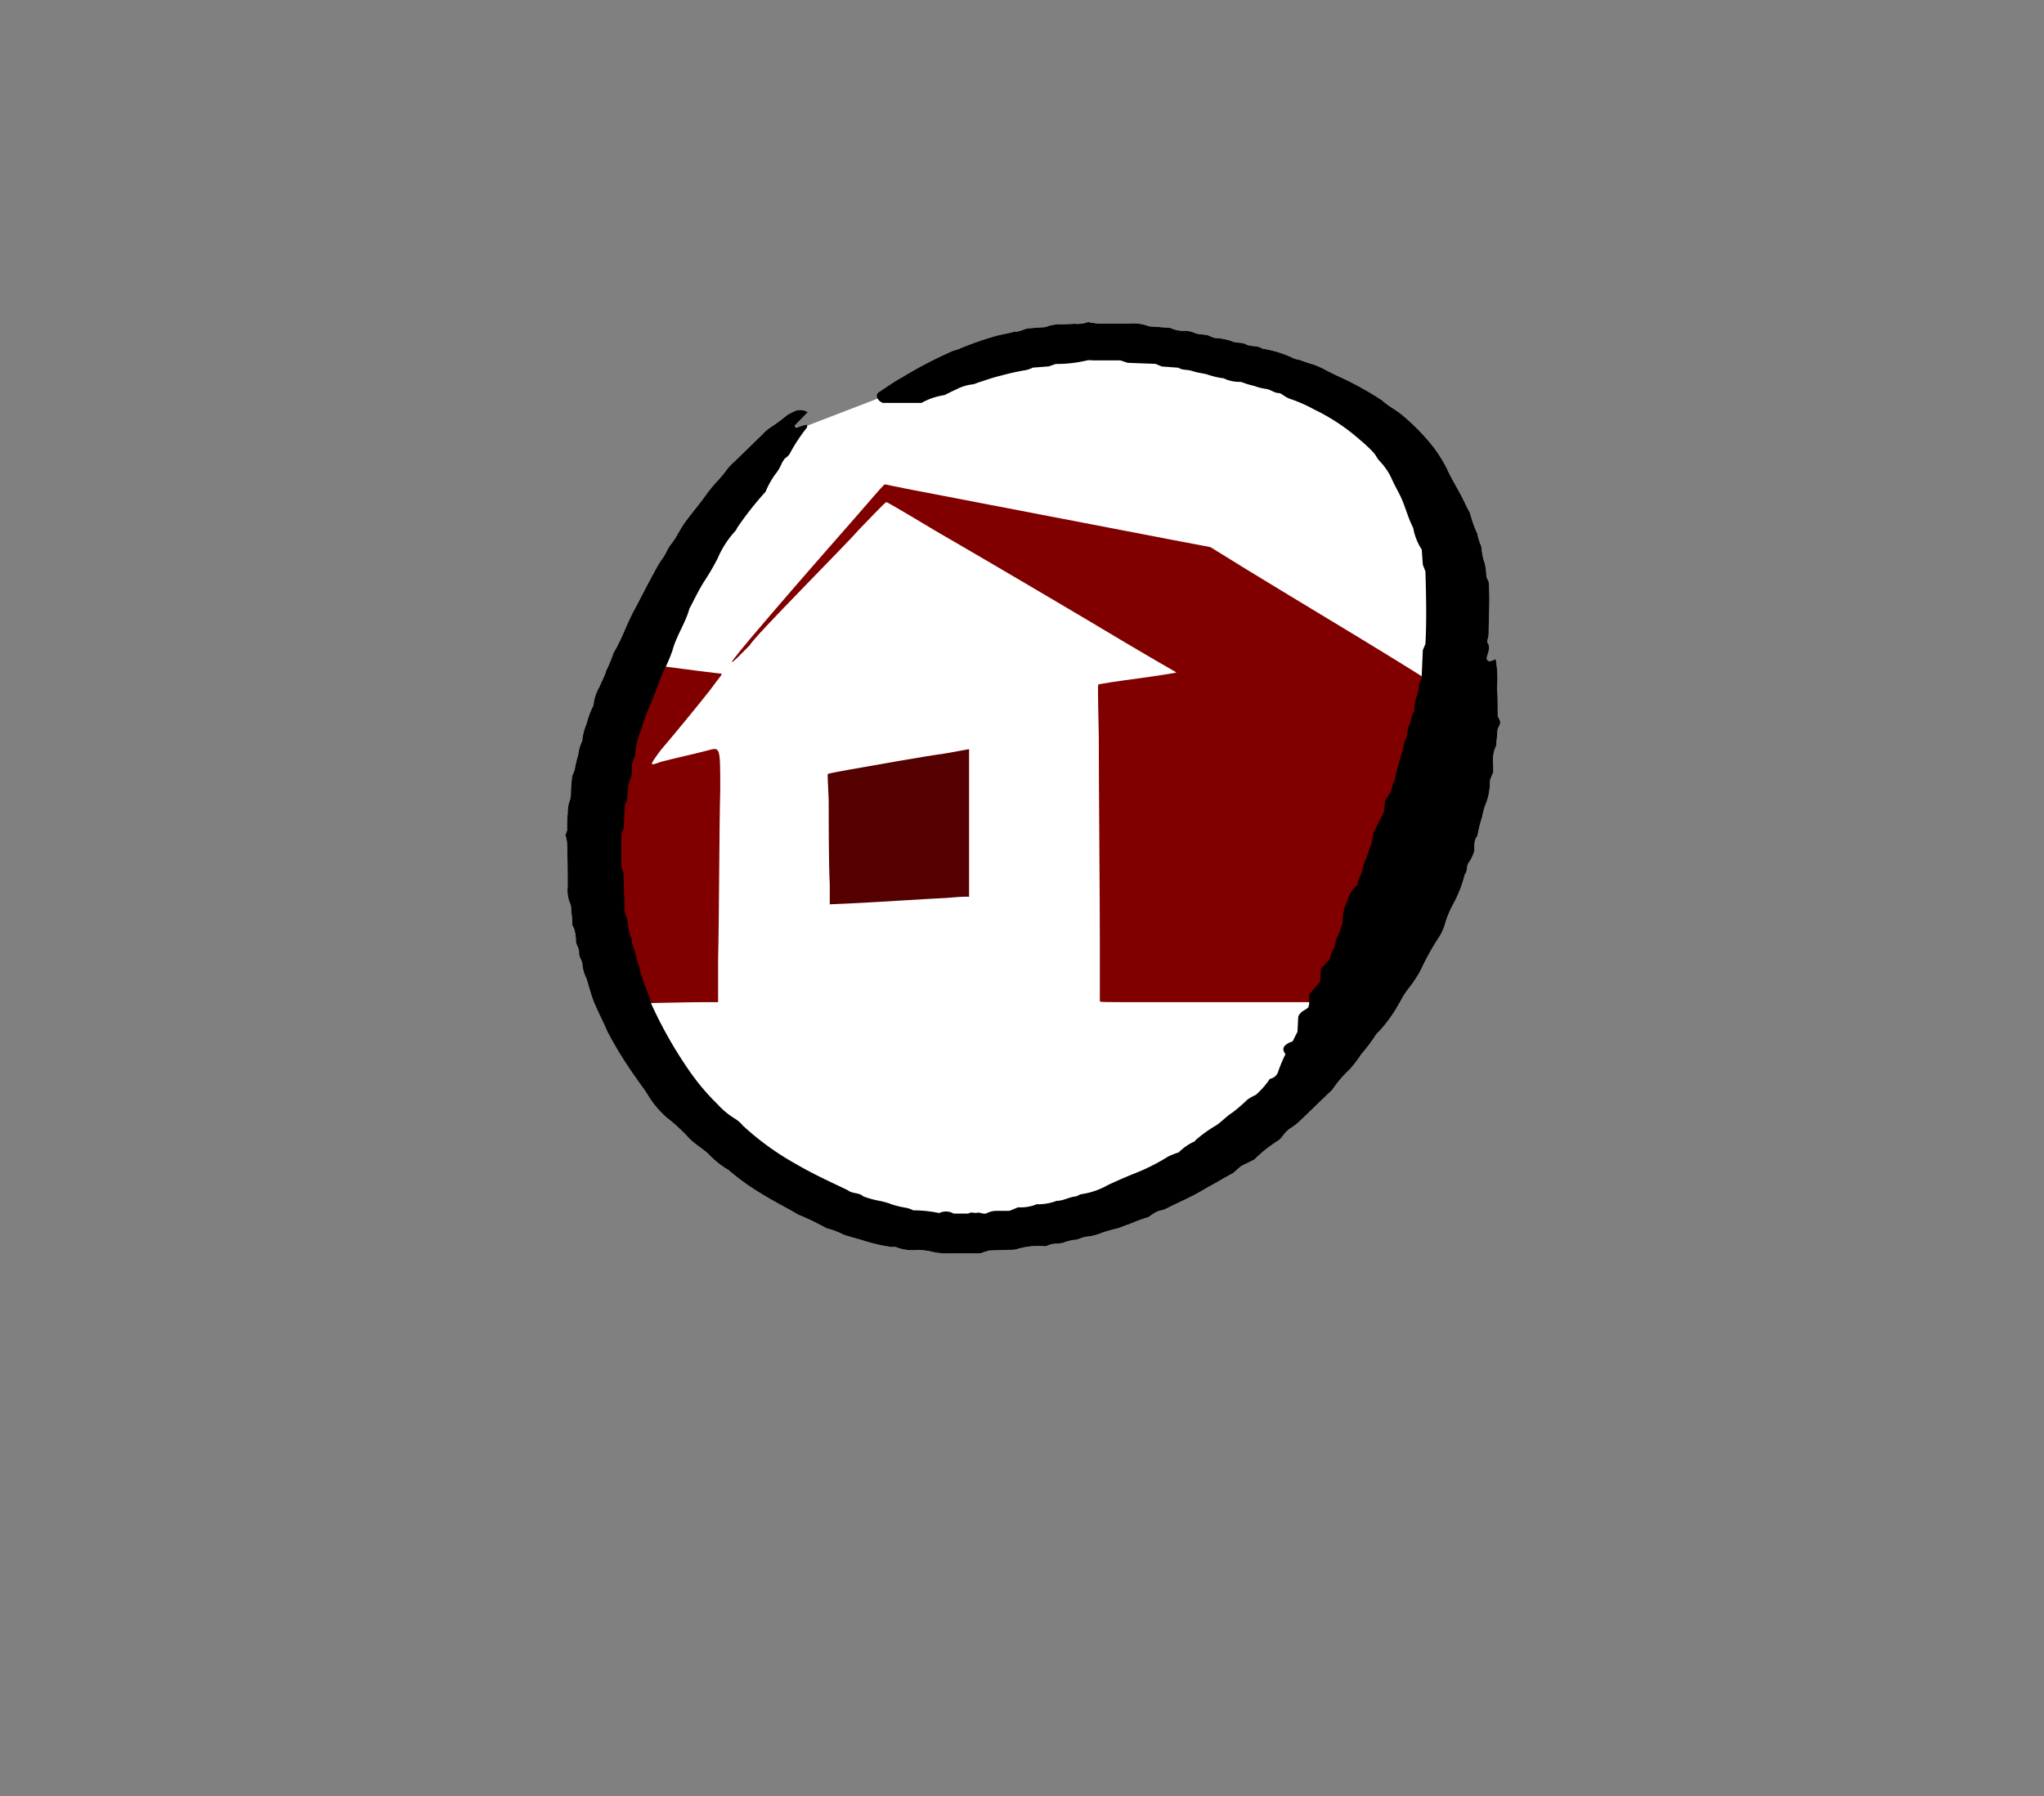 <?xml version="1.0" encoding="UTF-8" standalone="no"?>
<svg
   xmlns:dc="http://purl.org/dc/elements/1.1/"
   xmlns:cc="http://creativecommons.org/ns#"
   xmlns:rdf="http://www.w3.org/1999/02/22-rdf-syntax-ns#"
   xmlns:svg="http://www.w3.org/2000/svg"
   xmlns="http://www.w3.org/2000/svg"
   xmlns:sodipodi="http://sodipodi.sourceforge.net/DTD/sodipodi-0.dtd"
   xmlns:inkscape="http://www.inkscape.org/namespaces/inkscape"
   xml:space="preserve"
   version="1.1"
   style="shape-rendering:geometricPrecision;text-rendering:geometricPrecision;image-rendering:optimizeQuality;"
   viewBox="0 0 849 746.25"
   x="0px"
   y="0px"
   fill-rule="evenodd"
   clip-rule="evenodd"
   id="svg24"
   sodipodi:docname="redshed.svg"
   inkscape:export-filename="/home/bizarro/Documents/Projects/go/src/github.com/chebizarro/redshed/web/src/assets/images/vue-crud-avatar.png"
   inkscape:export-xdpi="90"
   inkscape:export-ydpi="90"
   inkscape:version="0.92.3 (2405546, 2018-03-11)"><rect x="0" y="0" width="849" height="746.25" fill="#808080" stroke="none"/><sodipodi:namedview
     pagecolor="#ffffff"
     bordercolor="#666666"
     borderopacity="1"
     objecttolerance="10"
     gridtolerance="10"
     guidetolerance="10"
     inkscape:pageopacity="0"
     inkscape:pageshadow="2"
     inkscape:window-width="1343"
     inkscape:window-height="686"
     id="namedview26"
     showgrid="false"
     inkscape:snap-global="false"
     inkscape:zoom="0.67671692"
     inkscape:cx="423.02228"
     inkscape:cy="373.125"
     inkscape:window-x="2243"
     inkscape:window-y="207"
     inkscape:window-maximized="0"
     inkscape:current-layer="svg24" /><defs
     id="defs4"><style
       type="text/css"
       id="style2">
   
    .fil1 {fill:black}
    .fil0 {fill:black}
   
  </style><clipPath
       clipPathUnits="userSpaceOnUse"
       id="clipPath4899"><path
         inkscape:connector-curvature="0"
         d="m 364.515,165.592 c -0.631,-0.848 -0.434,-2.051 0.435,-2.653 3.219,-2.088 6.35,-4.349 9.699,-6.176 6.784,-4.152 13.847,-7.829 21.139,-11.004 0.696,-0.261 1.479,-0.391 2.218,-0.696 4.963,-2.098 10.046,-3.899 15.223,-5.393 2.697,-0.783 5.567,-1.131 8.264,-1.957 2.175,0.217 3.915,-1.218 6.002,-1.348 l 5.176,-0.391 c 0.768,0.006 1.531,-0.111 2.262,-0.348 1.965,-0.7 4.049,-1.01 6.133,-0.913 l 5.48,-0.217 c 1.817,0.179 3.65,-0.074 5.35,-0.739 1.743,0.394 3.52,0.613 5.306,0.652 h 11.7 c 2.848,-0.268 5.719,0.118 8.395,1.131 l 8.699,0.652 1.957,0.739 c 1.246,0.344 2.535,0.506 3.828,0.478 1.379,-0.015 2.75,0.221 4.045,0.696 2.175,1.131 4.654,0.522 6.785,1.522 0.688,0.353 1.419,0.616 2.175,0.783 2.328,0.096 4.629,0.536 6.829,1.305 1.827,0.913 4.089,0.304 6.002,1.348 1.914,1.044 4.697,0.304 6.698,1.74 4.523,0.705 8.919,2.068 13.048,4.045 0.913,0.391 2.001,0.522 2.958,0.826 1.696,0.609 3.349,1.218 5.132,1.696 1.94,0.694 3.817,1.552 5.611,2.566 2.088,1 4.132,2.131 6.263,3.001 5.807,2.739 11.417,5.878 16.789,9.395 2.61,2.436 5.959,4.002 8.699,6.394 3.251,2.737 6.303,5.703 9.134,8.873 3.599,3.914 6.643,8.305 9.047,13.048 1.74,3.871 3.958,7.481 5.959,11.265 1.044,2.001 2.001,4.045 3.001,6.046 0.292,0.416 0.527,0.869 0.696,1.348 0.754,2.88 1.758,5.689 3.001,8.395 0.268,1.49 0.691,2.948 1.261,4.349 0.322,0.666 0.5,1.392 0.522,2.131 0.182,1.912 0.591,3.795 1.218,5.611 0.467,1.908 0.715,3.864 0.739,5.828 l 0.957,2.044 c 0.652,7.264 0,14.44 0,21.747 -0.075,0.737 -0.221,1.465 -0.435,2.175 0,0.478 -0.391,1.044 0,1.392 1.348,2.262 0,4.349 -0.391,6.437 0,0.696 0.739,1.392 1.522,1.218 l 0.696,-0.217 1.522,-0.652 c 0.702,3.902 0.892,7.879 0.565,11.831 0.348,3.958 0.217,7.96 0.304,11.874 l 0.957,2.044 c 0.304,1.392 -0.739,2.349 -1.044,3.654 l -0.565,6.568 c -1.18,2.491 -1.603,5.274 -1.218,8.003 v 3.001 l -1.174,2.827 c -0.125,0.439 -0.198,0.892 -0.217,1.348 -0.015,3.474 -0.741,6.908 -2.131,10.091 -0.46,1.424 -0.823,2.877 -1.087,4.349 -0.845,2.572 -1.499,5.204 -1.957,7.873 -1.653,1.914 -1.131,4.349 -1.348,6.437 -0.508,1.681 -1.286,3.267 -2.305,4.697 -1,1.479 -0.348,3.48 -1.609,4.915 -1.155,4.561 -2.91,8.949 -5.219,13.048 -1.243,2.404 -2.249,4.925 -3.001,7.525 -0.549,1.905 -1.369,3.722 -2.436,5.393 -2.736,4.175 -5.177,8.535 -7.307,13.048 -1.64,3.072 -3.562,5.984 -5.741,8.699 -1.046,1.371 -1.977,2.826 -2.784,4.349 -2.406,4.742 -5.45,9.132 -9.047,13.048 -0.586,0.489 -1.099,1.061 -1.522,1.696 -1.797,2.762 -3.788,5.393 -5.959,7.873 -1.498,2.325 -3.185,4.522 -5.045,6.568 -2.416,2.232 -4.575,4.727 -6.437,7.438 -0.593,0.83 -1.295,1.576 -2.088,2.218 l -12.092,11.657 c -1.332,1.236 -2.79,2.329 -4.349,3.262 -1.141,0.982 -2.15,2.108 -3.001,3.349 -0.474,0.601 -1.048,1.116 -1.696,1.522 -3.507,2.217 -6.76,4.813 -9.699,7.742 l -5.48,2.697 -3.436,3.001 c -2.914,1.479 -5.741,3.262 -8.699,4.871 -2.958,1.609 -5.741,3.349 -8.699,4.828 -2.958,1.479 -6.959,3.306 -10.395,5.045 -1.174,0.609 -2.523,0.696 -3.654,1.174 -1.138,0.598 -2.228,1.281 -3.262,2.044 -0.206,0.161 -0.443,0.28 -0.696,0.348 -2.692,0.836 -5.335,1.823 -7.916,2.958 -1.783,0.478 -3.349,1.305 -5.089,1.74 -1.74,0.435 -4.002,1.044 -5.915,1.696 -1.912,0.78 -3.914,1.32 -5.959,1.609 -2.044,0 -3.828,1.392 -6.002,1.392 -1.484,0.272 -2.94,0.679 -4.349,1.218 -1.522,0.304 -3.088,0.261 -4.654,0.522 -0.752,0.198 -1.481,0.475 -2.175,0.826 h -1.566 c -3.628,-0.239 -7.269,0.189 -10.743,1.261 -1.009,0.253 -2.051,0.341 -3.088,0.261 l -8.482,0.304 -3.48,1.131 h -14.44 c -2.069,0.039 -4.133,-0.21 -6.133,-0.739 -2.029,-0.438 -4.101,-0.642 -6.176,-0.609 -2.855,0.245 -5.727,-0.171 -8.395,-1.218 -0.504,-0.084 -1.018,-0.084 -1.522,0 -4.326,-0.614 -8.59,-1.604 -12.744,-2.958 -2.436,-0.739 -4.958,-1.348 -7.394,-2.175 -2.281,-1.171 -4.689,-2.076 -7.177,-2.697 -3.792,-2.129 -7.715,-4.017 -11.744,-5.654 -5.045,-3.001 -10.352,-5.611 -15.267,-8.699 -4.829,-2.874 -9.399,-6.163 -13.657,-9.83 -3.076,-1.824 -5.887,-4.063 -8.351,-6.655 -2.784,-2.61 -6.176,-4.349 -8.699,-7.264 -2.654,-2.823 -5.518,-5.44 -8.569,-7.829 -3.253,-2.816 -6.016,-6.152 -8.177,-9.873 -1.653,-2.479 -3.48,-4.915 -5.176,-7.394 -4.212,-5.927 -8.02,-12.132 -11.396,-18.572 -1.566,-3.654 -3.393,-7.22 -5.002,-10.874 -1.609,-3.654 -2.523,-7.481 -3.697,-11.222 -0.897,-1.766 -1.457,-3.683 -1.653,-5.654 0,-1.74 -1.522,-3.132 -1.392,-4.958 0.13,-1.827 -1.305,-3.306 -1.305,-5.045 0,-1.74 -0.304,-2.958 -0.565,-4.349 -0.225,-0.714 -0.531,-1.4 -0.913,-2.044 0,-2.262 -0.304,-4.349 -0.478,-6.698 0.014,-0.744 -0.119,-1.483 -0.391,-2.175 -0.937,-2.147 -1.311,-4.497 -1.087,-6.829 0,-6.22 0,-12.44 -0.261,-18.659 -0.133,-1.045 -0.351,-2.078 -0.652,-3.088 l 0.696,-1.914 c 0,-2.392 0,-4.871 0.261,-7.351 -0.026,-1.75 0.269,-3.489 0.87,-5.132 0.303,-0.941 0.45,-1.926 0.435,-2.914 0,-2.479 0.348,-4.958 0.478,-7.133 0.497,-0.986 0.891,-2.021 1.174,-3.088 0.348,-1.954 0.813,-3.886 1.392,-5.785 0.21,-1.982 0.77,-3.911 1.653,-5.698 0.213,-2.396 0.8,-4.745 1.74,-6.959 0.619,-2.402 1.449,-4.746 2.479,-7.003 0.279,-0.418 0.457,-0.894 0.522,-1.392 0.299,-2.47 1.098,-4.852 2.349,-7.003 0.913,-2.305 2.131,-4.349 2.871,-6.872 1.094,-2.231 2.053,-4.526 2.871,-6.872 0.138,-0.484 0.359,-0.94 0.652,-1.348 3.132,-5.393 5.089,-11.352 8.047,-16.833 2.958,-5.48 5.48,-10.656 8.395,-15.876 1.016,-2.011 2.179,-3.945 3.48,-5.785 1.348,-1.783 2.044,-4.045 3.436,-5.785 2.392,-2.958 3.828,-6.437 6.089,-9.482 2.262,-3.045 5.611,-7.09 8.264,-10.743 1.479,-2.044 3.045,-4.002 4.741,-5.872 1.562,-1.643 3.015,-3.387 4.349,-5.219 0.776,-0.998 1.65,-1.916 2.61,-2.74 l 12.048,-11.7 c 1.01,-1.15 2.182,-2.147 3.48,-2.958 2.33,-1.553 4.58,-3.222 6.742,-5.002 1.087,-0.696 2.262,-1.218 3.436,-1.783 1.711,-0.576 3.588,-0.369 5.132,0.565 l -5.306,5.437 c 0.546,1.985 2.96,0.26 4.436,-0.217 0.522,0 0.739,0 0.609,0.435"
         style="fill:none;stroke-width:4.349;image-rendering:optimizeQuality;shape-rendering:geometricPrecision;text-rendering:geometricPrecision"
         id="path4901" /></clipPath></defs><path
     inkscape:connector-curvature="0"
     d="m 364.515,165.592 c -0.631,-0.848 -0.434,-2.051 0.435,-2.653 3.219,-2.088 6.35,-4.349 9.699,-6.176 6.784,-4.152 13.847,-7.829 21.139,-11.004 0.696,-0.261 1.479,-0.391 2.218,-0.696 4.963,-2.098 10.046,-3.899 15.223,-5.393 2.697,-0.783 5.567,-1.131 8.264,-1.957 2.175,0.217 3.915,-1.218 6.002,-1.348 l 5.176,-0.391 c 0.768,0.006 1.531,-0.111 2.262,-0.348 1.965,-0.7 4.049,-1.01 6.133,-0.913 l 5.48,-0.217 c 1.817,0.179 3.65,-0.074 5.35,-0.739 1.743,0.394 3.52,0.613 5.306,0.652 h 11.7 c 2.848,-0.268 5.719,0.118 8.395,1.131 l 8.699,0.652 1.957,0.739 c 1.246,0.344 2.535,0.506 3.828,0.478 1.379,-0.015 2.75,0.221 4.045,0.696 2.175,1.131 4.654,0.522 6.785,1.522 0.688,0.353 1.419,0.616 2.175,0.783 2.328,0.096 4.629,0.536 6.829,1.305 1.827,0.913 4.089,0.304 6.002,1.348 1.914,1.044 4.697,0.304 6.698,1.74 4.523,0.705 8.919,2.068 13.048,4.045 0.913,0.391 2.001,0.522 2.958,0.826 1.696,0.609 3.349,1.218 5.132,1.696 1.94,0.694 3.817,1.552 5.611,2.566 2.088,1 4.132,2.131 6.263,3.001 5.807,2.739 11.417,5.878 16.789,9.395 2.61,2.436 5.959,4.002 8.699,6.394 3.251,2.737 6.303,5.703 9.134,8.873 3.599,3.914 6.643,8.305 9.047,13.048 1.74,3.871 3.958,7.481 5.959,11.265 1.044,2.001 2.001,4.045 3.001,6.046 0.292,0.416 0.527,0.869 0.696,1.348 0.754,2.88 1.758,5.689 3.001,8.395 0.268,1.49 0.691,2.948 1.261,4.349 0.322,0.666 0.5,1.392 0.522,2.131 0.182,1.912 0.591,3.795 1.218,5.611 0.467,1.908 0.715,3.864 0.739,5.828 l 0.957,2.044 c 0.652,7.264 0,14.44 0,21.747 -0.075,0.737 -0.221,1.465 -0.435,2.175 0,0.478 -0.391,1.044 0,1.392 1.348,2.262 0,4.349 -0.391,6.437 0,0.696 0.739,1.392 1.522,1.218 l 0.696,-0.217 1.522,-0.652 c 0.702,3.902 0.892,7.879 0.565,11.831 0.348,3.958 0.217,7.96 0.304,11.874 l 0.957,2.044 c 0.304,1.392 -0.739,2.349 -1.044,3.654 l -0.565,6.568 c -1.18,2.491 -1.603,5.274 -1.218,8.003 v 3.001 l -1.174,2.827 c -0.125,0.439 -0.198,0.892 -0.217,1.348 -0.015,3.474 -0.741,6.908 -2.131,10.091 -0.46,1.424 -0.823,2.877 -1.087,4.349 -0.845,2.572 -1.499,5.204 -1.957,7.873 -1.653,1.914 -1.131,4.349 -1.348,6.437 -0.508,1.681 -1.286,3.267 -2.305,4.697 -1,1.479 -0.348,3.48 -1.609,4.915 -1.155,4.561 -2.91,8.949 -5.219,13.048 -1.243,2.404 -2.249,4.925 -3.001,7.525 -0.549,1.905 -1.369,3.722 -2.436,5.393 -2.736,4.175 -5.177,8.535 -7.307,13.048 -1.64,3.072 -3.562,5.984 -5.741,8.699 -1.046,1.371 -1.977,2.826 -2.784,4.349 -2.406,4.742 -5.45,9.132 -9.047,13.048 -0.586,0.489 -1.099,1.061 -1.522,1.696 -1.797,2.762 -3.788,5.393 -5.959,7.873 -1.498,2.325 -3.185,4.522 -5.045,6.568 -2.416,2.232 -4.575,4.727 -6.437,7.438 -0.593,0.83 -1.295,1.576 -2.088,2.218 l -12.092,11.657 c -1.332,1.236 -2.79,2.329 -4.349,3.262 -1.141,0.982 -2.15,2.108 -3.001,3.349 -0.474,0.601 -1.048,1.116 -1.696,1.522 -3.507,2.217 -6.76,4.813 -9.699,7.742 l -5.48,2.697 -3.436,3.001 c -2.914,1.479 -5.741,3.262 -8.699,4.871 -2.958,1.609 -5.741,3.349 -8.699,4.828 -2.958,1.479 -6.959,3.306 -10.395,5.045 -1.174,0.609 -2.523,0.696 -3.654,1.174 -1.138,0.598 -2.228,1.281 -3.262,2.044 -0.206,0.161 -0.443,0.28 -0.696,0.348 -2.692,0.836 -5.335,1.823 -7.916,2.958 -1.783,0.478 -3.349,1.305 -5.089,1.74 -1.74,0.435 -4.002,1.044 -5.915,1.696 -1.912,0.78 -3.914,1.32 -5.959,1.609 -2.044,0 -3.828,1.392 -6.002,1.392 -1.484,0.272 -2.94,0.679 -4.349,1.218 -1.522,0.304 -3.088,0.261 -4.654,0.522 -0.752,0.198 -1.481,0.475 -2.175,0.826 h -1.566 c -3.628,-0.239 -7.269,0.189 -10.743,1.261 -1.009,0.253 -2.051,0.341 -3.088,0.261 l -8.482,0.304 -3.48,1.131 h -14.44 c -2.069,0.039 -4.133,-0.21 -6.133,-0.739 -2.029,-0.438 -4.101,-0.642 -6.176,-0.609 -2.855,0.245 -5.727,-0.171 -8.395,-1.218 -0.504,-0.084 -1.018,-0.084 -1.522,0 -4.326,-0.614 -8.59,-1.604 -12.744,-2.958 -2.436,-0.739 -4.958,-1.348 -7.394,-2.175 -2.281,-1.171 -4.689,-2.076 -7.177,-2.697 -3.792,-2.129 -7.715,-4.017 -11.744,-5.654 -5.045,-3.001 -10.352,-5.611 -15.267,-8.699 -4.829,-2.874 -9.399,-6.163 -13.657,-9.83 -3.076,-1.824 -5.887,-4.063 -8.351,-6.655 -2.784,-2.61 -6.176,-4.349 -8.699,-7.264 -2.654,-2.823 -5.518,-5.44 -8.569,-7.829 -3.253,-2.816 -6.016,-6.152 -8.177,-9.873 -1.653,-2.479 -3.48,-4.915 -5.176,-7.394 -4.212,-5.927 -8.02,-12.132 -11.396,-18.572 -1.566,-3.654 -3.393,-7.22 -5.002,-10.874 -1.609,-3.654 -2.523,-7.481 -3.697,-11.222 -0.897,-1.766 -1.457,-3.683 -1.653,-5.654 0,-1.74 -1.522,-3.132 -1.392,-4.958 0.13,-1.827 -1.305,-3.306 -1.305,-5.045 0,-1.74 -0.304,-2.958 -0.565,-4.349 -0.225,-0.714 -0.531,-1.4 -0.913,-2.044 0,-2.262 -0.304,-4.349 -0.478,-6.698 0.014,-0.744 -0.119,-1.483 -0.391,-2.175 -0.937,-2.147 -1.311,-4.497 -1.087,-6.829 0,-6.22 0,-12.44 -0.261,-18.659 -0.133,-1.045 -0.351,-2.078 -0.652,-3.088 l 0.696,-1.914 c 0,-2.392 0,-4.871 0.261,-7.351 -0.026,-1.75 0.269,-3.489 0.87,-5.132 0.303,-0.941 0.45,-1.926 0.435,-2.914 0,-2.479 0.348,-4.958 0.478,-7.133 0.497,-0.986 0.891,-2.021 1.174,-3.088 0.348,-1.954 0.813,-3.886 1.392,-5.785 0.21,-1.982 0.77,-3.911 1.653,-5.698 0.213,-2.396 0.8,-4.745 1.74,-6.959 0.619,-2.402 1.449,-4.746 2.479,-7.003 0.279,-0.418 0.457,-0.894 0.522,-1.392 0.299,-2.47 1.098,-4.852 2.349,-7.003 0.913,-2.305 2.131,-4.349 2.871,-6.872 1.094,-2.231 2.053,-4.526 2.871,-6.872 0.138,-0.484 0.359,-0.94 0.652,-1.348 3.132,-5.393 5.089,-11.352 8.047,-16.833 2.958,-5.48 5.48,-10.656 8.395,-15.876 1.016,-2.011 2.179,-3.945 3.48,-5.785 1.348,-1.783 2.044,-4.045 3.436,-5.785 2.392,-2.958 3.828,-6.437 6.089,-9.482 2.262,-3.045 5.611,-7.09 8.264,-10.743 1.479,-2.044 3.045,-4.002 4.741,-5.872 1.562,-1.643 3.015,-3.387 4.349,-5.219 0.776,-0.998 1.65,-1.916 2.61,-2.74 l 12.048,-11.7 c 1.01,-1.15 2.182,-2.147 3.48,-2.958 2.33,-1.553 4.58,-3.222 6.742,-5.002 1.087,-0.696 2.262,-1.218 3.436,-1.783 1.711,-0.576 3.588,-0.369 5.132,0.565 l -5.306,5.437 c 0.546,1.985 2.96,0.26 4.436,-0.217 0.522,0 0.739,0 0.609,0.435"
     style="fill:#ffffff;stroke-width:4.349;image-rendering:optimizeQuality;shape-rendering:geometricPrecision;text-rendering:geometricPrecision"
     id="path4851-9" /><g
     id="g4672"
     clip-path="url(#clipPath4899)"><path
       class="fil0"
       d="m 311.527,267.924 c -30.476,31.359 41.076,-49.91 44.168,-53.443 11.484,-13.25 11.484,-13.25 11.925,-13.25 0.442,0 1.325,0.442 24.734,4.858 7.067,1.325 109.978,21.201 110.42,21.201 38.868,24.292 87.453,52.118 117.045,72.877 0.442,0 -8.392,1.325 -13.692,1.767 -2.65,0.442 -15.9,1.325 -15.9,1.767 0,0 0,0.442 0,19.434 -0.442,18.551 -0.442,55.652 -0.442,74.644 0,18.551 0,18.551 0,18.551 0,0.442 0,0.442 -22.526,0 -22.084,0 -66.252,0 -88.336,0 -22.084,0 -22.084,0 -22.084,-0.442 0,0 0,-0.442 0,-22.084 0,-22.526 -0.442,-65.81 -0.442,-87.894 -0.442,-21.642 -0.442,-21.642 0,-21.642 0,0 0,0 5.3,-0.883 5.742,-0.883 16.342,-2.208 21.642,-3.092 5.3,-0.883 5.3,-0.883 5.3,-0.883 -0.442,-0.442 -0.883,-0.442 -20.317,-11.925 -19.876,-11.925 -59.627,-35.334 -79.502,-46.818 -19.876,-11.925 -20.317,-11.925 -20.317,-11.925 -0.442,-0.442 -0.442,-0.442 -11.925,11.484 -5.742,6.625 -43.285,44.168 -45.051,47.701 z"
       id="path6"
       inkscape:connector-curvature="0"
       style="fill:#800000;stroke-width:0.442" /><path
       class="fil0"
       d="m 343.77,321.809 c 0,-0.442 0,-0.442 9.717,-2.208 10.159,-1.767 29.593,-5.3 39.309,-6.625 9.717,-1.767 9.717,-1.767 9.717,-1.767 0,0 0,0 0,10.6 0,10.159 0,30.476 0,40.635 0,10.159 0,10.159 0,10.159 0,0 0,-0.442 -9.717,0.442 -9.717,0.442 -28.709,1.767 -38.868,2.208 -9.717,0.442 -9.717,0.442 -9.275,0.442 0,0 0,0.442 0,-8.392 -0.442,-8.392 -0.442,-26.059 -0.442,-34.893 -0.442,-9.275 -0.442,-10.159 -0.442,-10.6 z"
       id="path8"
       inkscape:connector-curvature="0"
       style="fill:#550000;stroke-width:0.442" /><path
       class="fil0"
       d="m 257.201,274.549 c 0,0.442 0,1.325 0,24.734 0,23.851 0,69.785 0,92.753 0,23.851 0,24.292 0,24.292 0,0.442 0,0.442 0,0.442 0,0 0,0 6.625,0 6.625,0 20.759,-0.442 27.384,-0.442 7.067,0 7.067,0 7.067,0 0,0 0,0 0,-17.667 0.442,-18.109 0.442,-53.002 0.883,-70.669 0,-17.667 0,-17.667 -4.858,-16.342 -4.858,1.325 -15.017,3.533 -19.876,4.858 -4.858,1.767 -4.858,1.767 0,-4.858 5.3,-6.184 15.459,-18.551 20.317,-24.734 4.858,-6.625 5.3,-6.625 4.858,-7.067 0,0 -0.442,0 -7.509,-0.883 -7.067,-0.883 -20.759,-2.65 -27.384,-3.533 -6.625,-0.883 -7.067,-0.883 -7.509,-0.883 z"
       id="path10"
       inkscape:connector-curvature="0"
       style="fill:#800000;stroke-width:0.442" /></g><path
     inkscape:connector-curvature="0"
     d="m 317.975,204.303 a 135.965,135.965 0 0 0 -11.396,14.397 c -0.478,0.565 -0.652,1.392 -1.174,1.914 a 40.015,40.015 0 0 0 -7.307,11.309 95.08,95.08 0 0 1 -5.263,9.09 c -2.479,3.784 -4.349,7.873 -6.481,11.831 -1.609,6.002 -5.393,11.178 -7.046,17.398 a 69.331,69.331 0 0 1 -3.741,8.699 c -1.087,2.523 -2.044,5.045 -3.001,7.612 -0.957,2.566 -2.088,5.611 -3.349,8.134 a 73.115,73.115 0 0 0 -2.958,8.699 26.619,26.619 0 0 0 -2.349,9.308 4.61,4.61 0 0 1 -0.522,2.131 8.395,8.395 0 0 0 -0.913,3.567 20.443,20.443 0 0 0 0,2.218 c 0,2.088 -1.218,3.784 -1.479,5.741 -0.261,1.957 -0.304,3.958 -0.609,5.915 a 8.699,8.699 0 0 1 -0.826,2.044 l -0.522,9.656 -0.957,2.392 v 13.57 c 0,0 0,0 0,0.261 0,0.261 0.522,1.392 0.87,2.305 l 0.522,16.528 a 18.181,18.181 0 0 1 1.261,3.915 21.139,21.139 0 0 0 1.653,7.177 c -0.217,2.349 1.348,4.349 1.653,6.437 0.304,2.088 1.348,4.349 1.74,6.437 a 44.756,44.756 0 0 0 1.827,5.654 c 0.696,2.131 1.653,4.349 2.392,6.22 a 19.964,19.964 0 0 0 0.522,2.175 177.024,177.024 0 0 0 15.484,27.358 95.689,95.689 0 0 0 12.135,14.44 31.882,31.882 0 0 0 7.046,5.828 14.701,14.701 0 0 1 3.436,3.001 114.392,114.392 0 0 0 22.269,16.05 c 6.872,4.045 14.136,7.307 21.269,10.743 1.827,1.522 4.61,0.87 6.394,2.523 a 37.188,37.188 0 0 0 6.698,1.87 29.533,29.533 0 0 1 5.176,1.479 39.885,39.885 0 0 0 6.002,1.435 11.961,11.961 0 0 1 2.914,1.044 51.02,51.02 0 0 1 10.743,1.131 6.437,6.437 0 0 1 6.046,0.217 h 6.133 c 1.131,-0.913 2.566,0 3.61,-0.348 1.044,-0.348 2.958,1 4.349,0 a 9.656,9.656 0 0 1 4.349,-0.783 c 1.566,0 3.132,0 4.697,0 l 3.61,-1.479 a 17.398,17.398 0 0 0 7.699,-1.261 1.783,1.783 0 0 1 0.783,0 21.747,21.747 0 0 0 7.568,-1.435 c 2.697,0 4.915,-1.435 7.481,-1.783 1,0 1.914,-0.913 2.914,-1 a 31.403,31.403 0 0 0 10.874,-3.784 c 3.48,-1.609 7.003,-3.175 10.569,-4.61 a 84.25,84.25 0 0 0 14.44,-7.22 28.098,28.098 0 0 1 4.349,-1.696 22.878,22.878 0 0 1 6.089,-4.349 c 0.478,0 0.783,-0.609 1.174,-0.957 a 54.282,54.282 0 0 1 7.699,-5.567 c 2.653,-1.522 4.61,-3.958 7.264,-5.611 a 67.2,67.2 0 0 0 6.35,-5.48 23.4,23.4 0 0 1 3.48,-1.957 33.013,33.013 0 0 0 5.828,-6.655 4.349,4.349 0 0 0 3.393,-2.784 57.5,57.5 0 0 1 3.088,-7.438 8.09,8.09 0 0 1 -0.739,-1.392 2.044,2.044 0 0 1 0.435,-2.088 6.916,6.916 0 0 1 3.262,-1.827 l 2.044,-4.045 0.304,-6.22 c 0.826,-2.218 2.784,-2.653 4.089,-3.784 1,-1.87 0,-3.915 0.739,-5.828 l 4.349,-4.958 0.217,-5.437 3.697,-3.828 a 18.92,18.92 0 0 1 1.566,-4.349 c 1.044,-1.522 0.609,-3.393 1.609,-4.915 a 27.054,27.054 0 0 0 1.609,-4.349 5.263,5.263 0 0 0 0.609,-2.871 19.051,19.051 0 0 1 1.914,-7.873 12.048,12.048 0 0 1 4.349,-6.655 c 0,-2.349 1.479,-3.915 1.87,-5.872 a 22.095,22.095 0 0 1 1.566,-4.958 c 0.783,-1.827 1.174,-3.828 2.001,-5.567 a 23.748,23.748 0 0 0 1.044,-5.089 l 4.349,-8.699 0.565,-4.958 a 28.968,28.968 0 0 0 2.175,-3.175 c 0.783,-1.522 0.609,-3.436 1.783,-4.871 a 45.974,45.974 0 0 1 1.74,-7.177 30.446,30.446 0 0 1 1.479,-5.002 c 0.609,-1.609 0.304,-3.436 1.305,-5.002 1,-1.566 0.435,-3.915 1.435,-5.741 1,-1.827 0.739,-3.871 1.914,-5.611 a 4.958,4.958 0 0 0 0.348,-2.175 15.354,15.354 0 0 1 1.174,-5.045 21.399,21.399 0 0 0 0.739,-4.349 10.395,10.395 0 0 1 1,-2.131 l 0.522,-12.048 1.087,-2.566 c 0.522,-9.917 0.304,-19.834 0,-30.098 l -1.087,-2.827 -0.435,-6.263 a 24.14,24.14 0 0 1 -3.393,-8.134 3.436,3.436 0 0 0 -0.435,-1.392 c -2.131,-4.349 -3.088,-8.699 -5.219,-13.048 -1.131,-2.218 -2.305,-4.349 -3.393,-6.698 a 25.445,25.445 0 0 0 -5.002,-7.438 c -1.087,-1.044 -1.609,-2.566 -2.653,-3.654 a 62.154,62.154 0 0 0 -5.567,-5.219 83.032,83.032 0 0 0 -19.094,-12.657 59.24,59.24 0 0 0 -9.873,-4.349 8.699,8.699 0 0 1 -2.044,-1 c -0.913,-0.478 -1.74,-1.348 -2.653,-1.435 -1.87,0 -3.349,-1.392 -5.132,-1.696 a 22.748,22.748 0 0 1 -5.219,-1.305 31.621,31.621 0 0 1 -4.349,-1.261 4.349,4.349 0 0 0 -1.479,-0.391 15.049,15.049 0 0 1 -6.785,-1.479 33.187,33.187 0 0 1 -6.046,-1.348 c -2.131,-0.783 -4.349,-0.783 -6.742,-1.609 -2.392,-0.826 -4.349,-0.304 -5.959,-1.435 l -6.916,-0.522 -2.653,-1.087 -11.526,-0.435 -3.045,-1 h -11.526 a 7.177,7.177 0 0 0 -2.349,0 54.76,54.76 0 0 1 -13.048,1.479 l -2.784,1 -6.698,0.522 a 12.048,12.048 0 0 1 -2.74,1 101.3,101.3 0 0 0 -10.569,2.349 c -3.262,0.739 -6.394,1.914 -9.569,2.914 a 8.699,8.699 0 0 1 -2.175,0.696 18.442,18.442 0 0 0 -6.611,2.044 c -1.653,0.696 -3.262,1.566 -4.958,2.392 a 28.533,28.533 0 0 0 -9.612,3.262 c -2.392,0 -5.219,0 -8.09,0 -2.871,0 -5.176,0 -7.916,0 a 4.349,4.349 0 0 1 -2.218,-1.783 1.87,1.87 0 0 1 0.435,-2.653 c 3.219,-2.088 6.35,-4.349 9.699,-6.176 a 172.196,172.196 0 0 1 21.139,-11.004 c 0.696,-0.261 1.479,-0.391 2.218,-0.696 a 135.965,135.965 0 0 1 15.223,-5.393 c 2.697,-0.783 5.567,-1.131 8.264,-1.957 2.175,0.217 3.915,-1.218 6.002,-1.348 l 5.176,-0.391 a 7.133,7.133 0 0 0 2.262,-0.348 16.05,16.05 0 0 1 6.133,-0.913 l 5.48,-0.217 a 11.57,11.57 0 0 0 5.35,-0.739 26.749,26.749 0 0 0 5.306,0.652 q 5.872,0 11.7,0 a 18.746,18.746 0 0 1 8.395,1.131 l 8.699,0.652 1.957,0.739 a 13.309,13.309 0 0 0 3.828,0.478 11.396,11.396 0 0 1 4.045,0.696 c 2.175,1.131 4.654,0.522 6.785,1.522 a 9.003,9.003 0 0 0 2.175,0.783 23.661,23.661 0 0 1 6.829,1.305 c 1.827,0.913 4.089,0.304 6.002,1.348 1.914,1.044 4.697,0.304 6.698,1.74 a 46.975,46.975 0 0 1 13.048,4.045 c 0.913,0.391 2.001,0.522 2.958,0.826 1.696,0.609 3.349,1.218 5.132,1.696 a 36.144,36.144 0 0 1 5.611,2.566 c 2.088,1 4.132,2.131 6.263,3.001 a 138.444,138.444 0 0 1 16.789,9.395 c 2.61,2.436 5.959,4.002 8.699,6.394 a 89.643,89.643 0 0 1 9.134,8.873 58.022,58.022 0 0 1 9.047,13.048 c 1.74,3.871 3.958,7.481 5.959,11.265 1.044,2.001 2.001,4.045 3.001,6.046 a 5.567,5.567 0 0 1 0.696,1.348 51.063,51.063 0 0 0 3.001,8.395 21.747,21.747 0 0 0 1.261,4.349 5.263,5.263 0 0 1 0.522,2.131 24.227,24.227 0 0 0 1.218,5.611 25.836,25.836 0 0 1 0.739,5.828 l 0.957,2.044 c 0.652,7.264 0,14.44 0,21.747 a 11.657,11.657 0 0 1 -0.435,2.175 c 0,0.478 -0.391,1.044 0,1.392 1.348,2.262 0,4.349 -0.391,6.437 0,0.696 0.739,1.392 1.522,1.218 l 0.696,-0.217 1.522,-0.652 a 45.583,45.583 0 0 1 0.565,11.831 c 0.348,3.958 0.217,7.96 0.304,11.874 l 0.957,2.044 c 0.304,1.392 -0.739,2.349 -1.044,3.654 l -0.565,6.568 a 14.092,14.092 0 0 0 -1.218,8.003 c 0,1 0,2.001 0,3.001 l -1.174,2.827 a 5.828,5.828 0 0 0 -0.217,1.348 25.488,25.488 0 0 1 -2.131,10.091 33.361,33.361 0 0 0 -1.087,4.349 55.065,55.065 0 0 0 -1.957,7.873 c -1.653,1.914 -1.131,4.349 -1.348,6.437 a 16.137,16.137 0 0 1 -2.305,4.697 c -1,1.479 -0.348,3.48 -1.609,4.915 a 53.194,53.194 0 0 1 -5.219,13.048 41.494,41.494 0 0 0 -3.001,7.525 20.66,20.66 0 0 1 -2.436,5.393 107.519,107.519 0 0 0 -7.307,13.048 56.065,56.065 0 0 1 -5.741,8.699 31.403,31.403 0 0 0 -2.784,4.349 58.283,58.283 0 0 1 -9.047,13.048 7.96,7.96 0 0 0 -1.522,1.696 69.331,69.331 0 0 1 -5.959,7.873 50.063,50.063 0 0 1 -5.045,6.568 44.234,44.234 0 0 0 -6.437,7.438 11.352,11.352 0 0 1 -2.088,2.218 l -12.092,11.657 a 26.097,26.097 0 0 1 -4.349,3.262 17.398,17.398 0 0 0 -3.001,3.349 6.655,6.655 0 0 1 -1.696,1.522 56.543,56.543 0 0 0 -9.699,7.742 l -5.48,2.697 -3.436,3.001 c -2.914,1.479 -5.741,3.262 -8.699,4.871 -2.958,1.609 -5.741,3.349 -8.699,4.828 -2.958,1.479 -6.959,3.306 -10.395,5.045 -1.174,0.609 -2.523,0.696 -3.654,1.174 a 25.358,25.358 0 0 0 -3.262,2.044 1.957,1.957 0 0 1 -0.696,0.348 74.681,74.681 0 0 0 -7.916,2.958 c -1.783,0.478 -3.349,1.305 -5.089,1.74 -1.74,0.435 -4.002,1.044 -5.915,1.696 a 25.097,25.097 0 0 1 -5.959,1.609 c -2.044,0 -3.828,1.392 -6.002,1.392 a 24.575,24.575 0 0 0 -4.349,1.218 c -1.522,0.304 -3.088,0.261 -4.654,0.522 a 10.961,10.961 0 0 0 -2.175,0.826 h -1.566 a 29.794,29.794 0 0 0 -10.743,1.261 9.656,9.656 0 0 1 -3.088,0.261 l -8.482,0.304 -3.48,1.131 h -14.44 a 22.313,22.313 0 0 1 -6.133,-0.739 27.184,27.184 0 0 0 -6.176,-0.609 18.616,18.616 0 0 1 -8.395,-1.218 4.654,4.654 0 0 0 -1.522,0 75.246,75.246 0 0 1 -12.744,-2.958 c -2.436,-0.739 -4.958,-1.348 -7.394,-2.175 a 33.404,33.404 0 0 0 -7.177,-2.697 103.953,103.953 0 0 0 -11.744,-5.654 c -5.045,-3.001 -10.352,-5.611 -15.267,-8.699 a 96.733,96.733 0 0 1 -13.657,-9.83 38.884,38.884 0 0 1 -8.351,-6.655 c -2.784,-2.61 -6.176,-4.349 -8.699,-7.264 a 76.508,76.508 0 0 0 -8.569,-7.829 38.884,38.884 0 0 1 -8.177,-9.873 c -1.653,-2.479 -3.48,-4.915 -5.176,-7.394 a 161.453,161.453 0 0 1 -11.396,-18.572 c -1.566,-3.654 -3.393,-7.22 -5.002,-10.874 -1.609,-3.654 -2.523,-7.481 -3.697,-11.222 a 15.963,15.963 0 0 1 -1.653,-5.654 c 0,-1.74 -1.522,-3.132 -1.392,-4.958 0.13,-1.827 -1.305,-3.306 -1.305,-5.045 0,-1.74 -0.304,-2.958 -0.565,-4.349 a 9.699,9.699 0 0 0 -0.913,-2.044 c 0,-2.262 -0.304,-4.349 -0.478,-6.698 a 5.654,5.654 0 0 0 -0.391,-2.175 13.788,13.788 0 0 1 -1.087,-6.829 c 0,-6.22 0,-12.44 -0.261,-18.659 a 19.268,19.268 0 0 0 -0.652,-3.088 l 0.696,-1.914 c 0,-2.392 0,-4.871 0.261,-7.351 a 14.31,14.31 0 0 1 0.87,-5.132 9.047,9.047 0 0 0 0.435,-2.914 c 0,-2.479 0.348,-4.958 0.478,-7.133 a 15.919,15.919 0 0 0 1.174,-3.088 49.889,49.889 0 0 1 1.392,-5.785 16.876,16.876 0 0 1 1.653,-5.698 23.009,23.009 0 0 1 1.74,-6.959 42.277,42.277 0 0 1 2.479,-7.003 3.262,3.262 0 0 0 0.522,-1.392 18.311,18.311 0 0 1 2.349,-7.003 c 0.913,-2.305 2.131,-4.349 2.871,-6.872 a 61.85,61.85 0 0 0 2.871,-6.872 4.349,4.349 0 0 1 0.652,-1.348 c 3.132,-5.393 5.089,-11.352 8.047,-16.833 2.958,-5.48 5.48,-10.656 8.395,-15.876 a 45.67,45.67 0 0 1 3.48,-5.785 c 1.348,-1.783 2.044,-4.045 3.436,-5.785 2.392,-2.958 3.828,-6.437 6.089,-9.482 2.262,-3.045 5.611,-7.09 8.264,-10.743 1.479,-2.044 3.045,-4.002 4.741,-5.872 a 52.194,52.194 0 0 0 4.349,-5.219 18.92,18.92 0 0 1 2.61,-2.74 l 12.048,-11.7 a 15.702,15.702 0 0 1 3.48,-2.958 83.119,83.119 0 0 0 6.742,-5.002 c 1.087,-0.696 2.262,-1.218 3.436,-1.783 a 6.133,6.133 0 0 1 5.132,0.565 l -5.306,5.437 c 0,0.696 0.261,1.087 0.826,0.957 0.565,-0.13 2.392,-0.783 3.61,-1.174 0.522,0 0.739,0 0.609,0.435 -0.13,0.435 0,0.435 0,0.609 a 70.897,70.897 0 0 0 -7.394,11.265 6.742,6.742 0 0 1 -1.696,1.566 8.438,8.438 0 0 0 -1.609,2.479 17.398,17.398 0 0 1 -2.653,4.349 36.971,36.971 0 0 0 -3.958,7.177 z"
     id="path4604"
     style="stroke-width:4.349;fill:#000000" /></svg>
